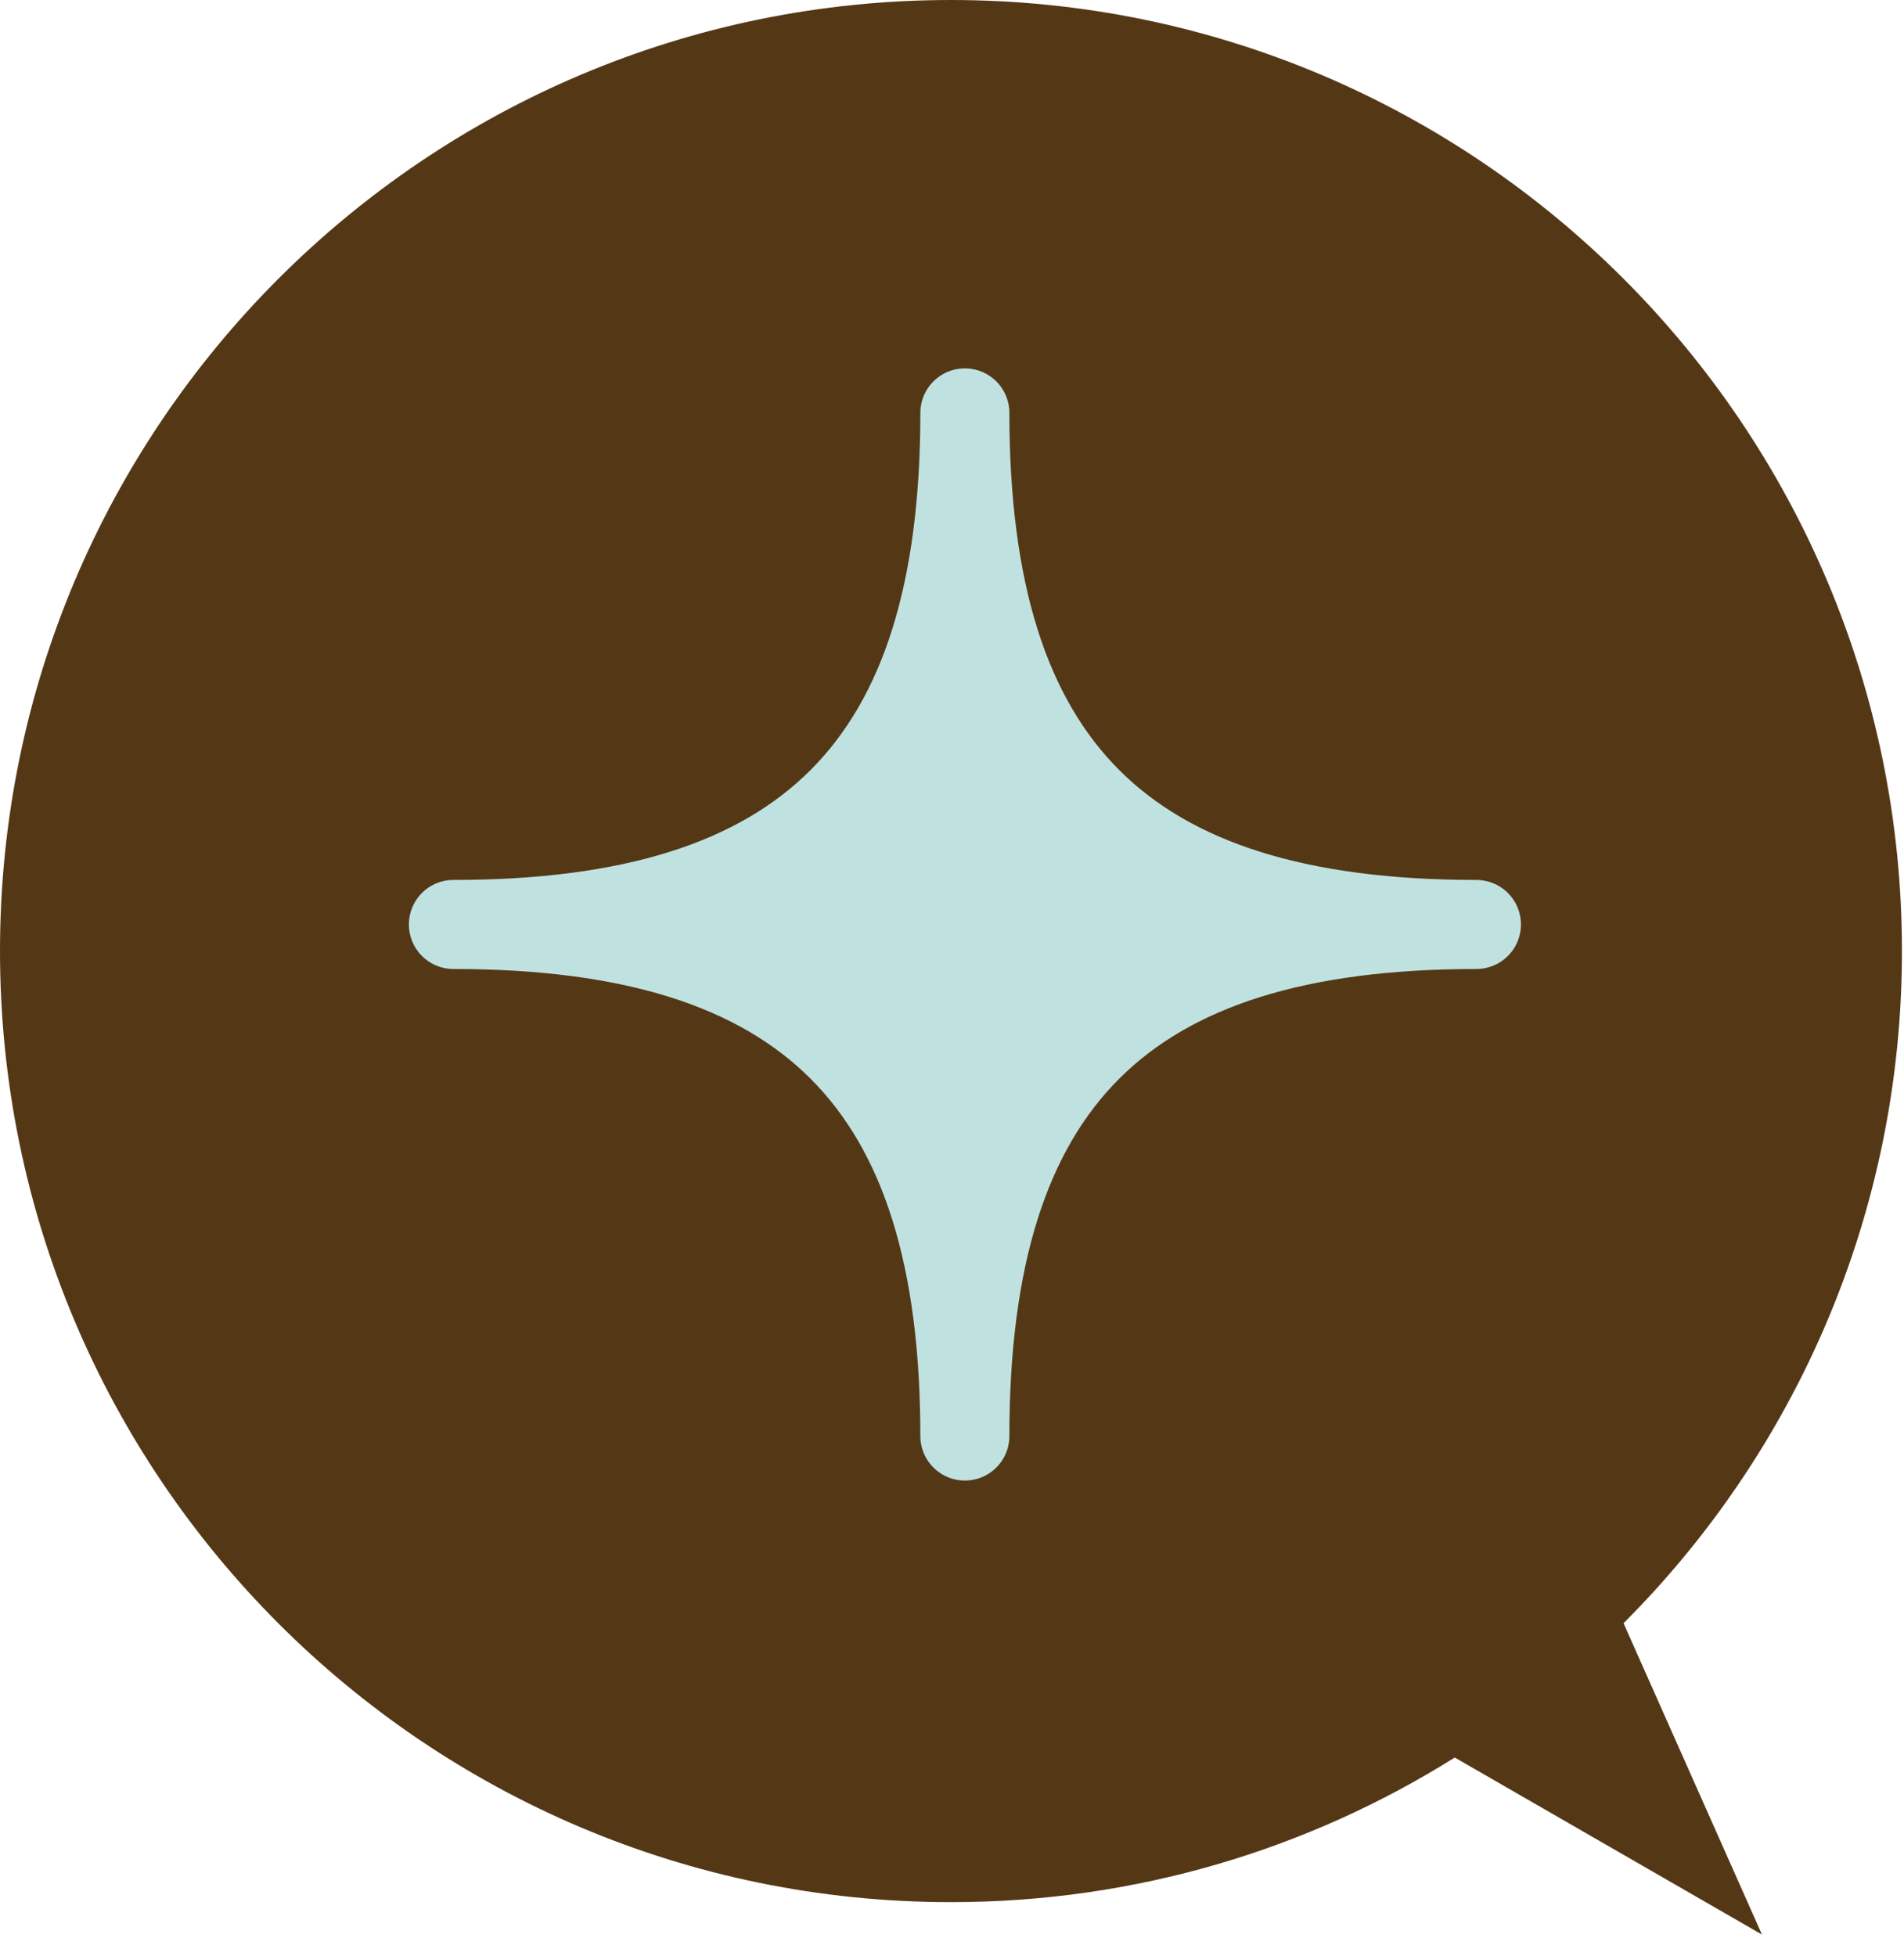<svg width="37" height="38" viewBox="0 0 37 38" fill="none" xmlns="http://www.w3.org/2000/svg">
<path d="M31.55 31.54C34.89 28.2 36.96 23.58 36.96 18.48C36.96 8.28 28.69 0 18.48 0C8.28 0 0 8.27 0 18.48C0 28.68 8.27 36.96 18.48 36.96C22.08 36.96 25.43 35.93 28.27 34.15L34.24 37.59L31.55 31.54Z" fill="#543816"/>
<path d="M18.75 27.903C18.75 21.013 15.7 17.963 8.811 17.963C15.7 17.963 18.75 14.903 18.75 8.023C18.75 14.913 21.811 17.963 28.691 17.963C21.801 17.963 18.75 21.013 18.75 27.903Z" fill="#BFE2E1"/>
<path d="M18.75 27.903C18.75 21.013 15.7 17.963 8.811 17.963C15.7 17.963 18.75 14.903 18.75 8.023C18.75 14.913 21.811 17.963 28.691 17.963C21.801 17.963 18.75 21.013 18.75 27.903Z" stroke="#BFE2E1" stroke-width="1.73" stroke-linecap="round" stroke-linejoin="round"/>
</svg>
